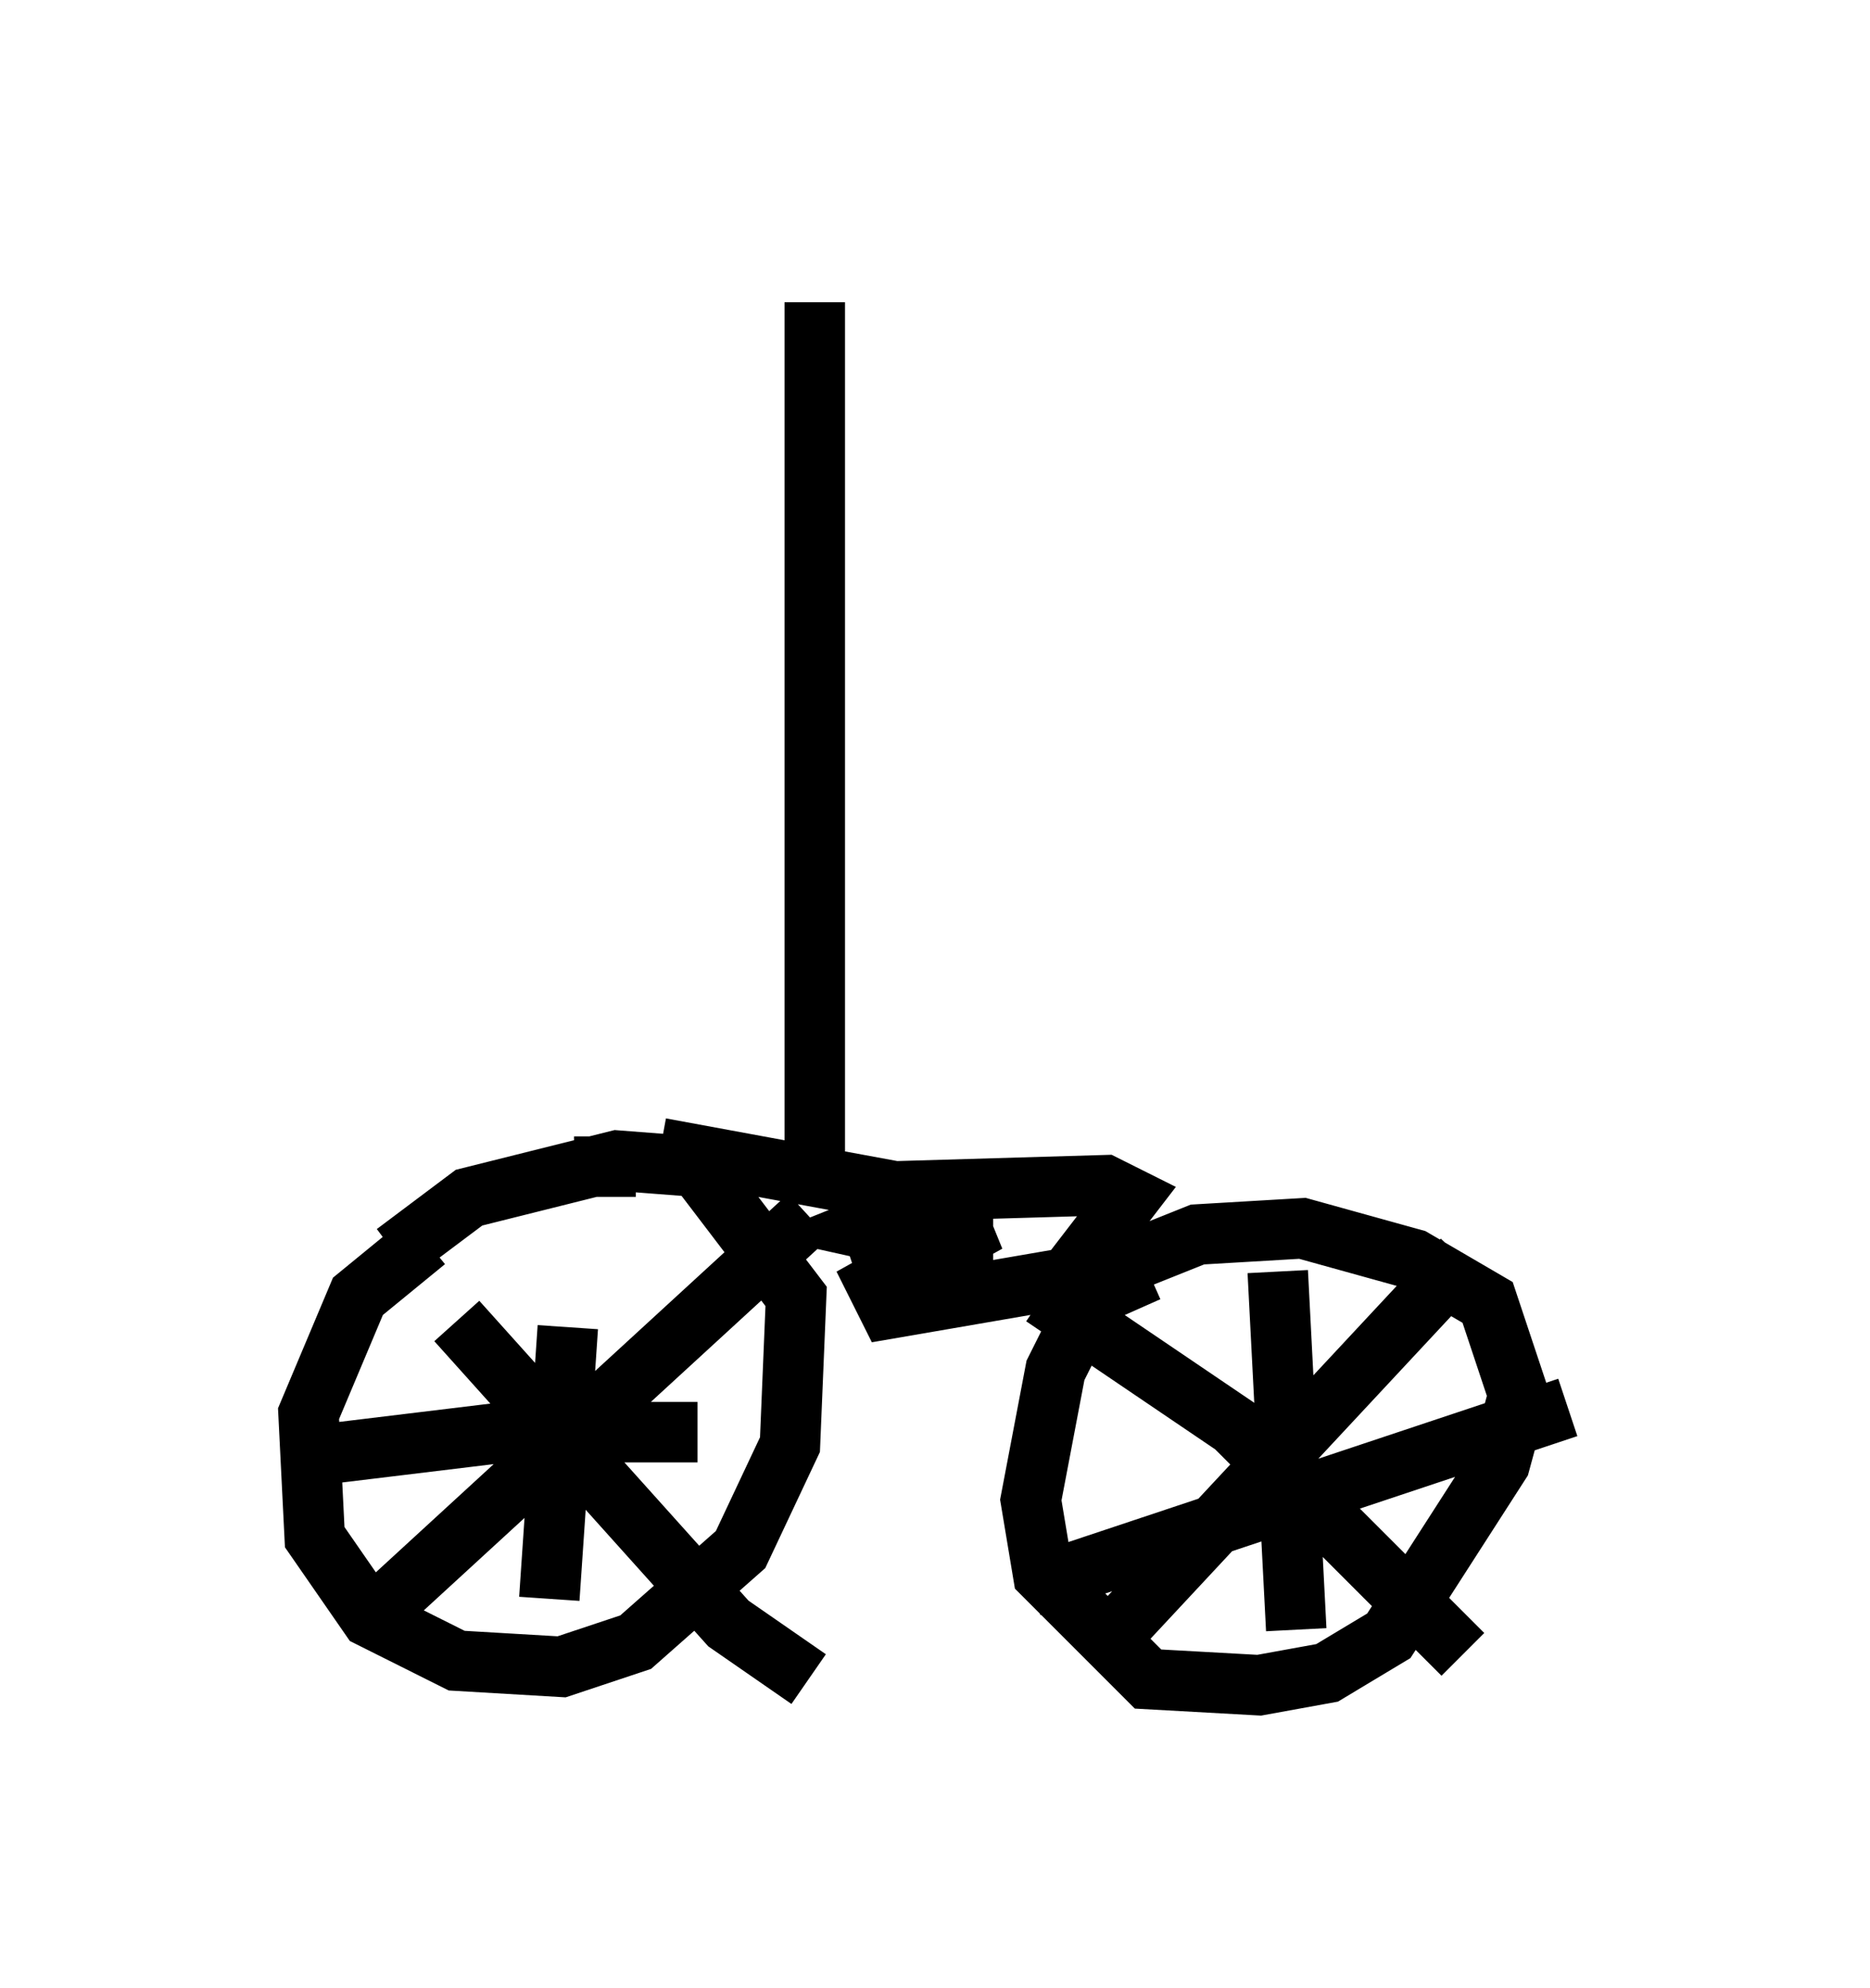 <?xml version="1.0" encoding="utf-8" ?>
<svg baseProfile="full" height="32.867" version="1.1" width="30.927" xmlns="http://www.w3.org/2000/svg" xmlns:ev="http://www.w3.org/2001/xml-events" xmlns:xlink="http://www.w3.org/1999/xlink"><defs /><rect fill="white" height="32.867" width="30.927" x="0" y="0" /><path d="M5.817, 21.946 m0.715, -1.225 l1.225, -0.919 2.45, -0.613 l1.327, 0.102 1.633, 2.144 l-0.102, 2.45 -0.817, 1.735 l-1.735, 1.531 -1.225, 0.408 l-1.735, -0.102 -1.429, -0.715 l-0.919, -1.327 -0.102, -2.042 l0.817, -1.94 1.123, -0.919 m2.348, 1.429 l-0.306, 4.492 m-4.083, -2.348 l3.369, -0.408 3.165, 0.0 m-3.981, -1.838 l4.492, 5.002 1.327, 0.919 m-7.452, -0.817 l7.452, -6.84 m3.879, 1.327 l2.552, -1.021 1.735, -0.102 l1.838, 0.51 1.225, 0.715 l0.51, 1.531 -0.306, 1.123 l-1.838, 2.858 -1.021, 0.613 l-1.123, 0.204 -1.838, -0.102 l-1.735, -1.735 -0.204, -1.225 l0.408, -2.144 0.613, -1.225 l0.919, -0.408 m2.144, 0.0 l0.306, 5.921 m-4.39, -0.715 l8.881, -2.96 m-8.677, -1.838 l3.165, 2.144 3.777, 3.777 m-5.615, -0.51 l5.615, -6.023 m-14.7, -1.531 l1.021, 0.0 m0.408, -0.306 l3.879, 0.715 3.471, -0.102 l0.408, 0.204 -1.021, 1.327 l-2.96, 0.51 -0.204, -0.408 l1.838, -1.021 -1.123, 0.306 l-0.919, -0.204 0.51, -0.204 l1.123, 0.204 0.0, 0.51 l-1.327, 0.0 -0.204, -0.613 l0.408, -0.102 -0.408, 0.817 m-0.919, -1.531 l0.0, -14.394 " fill="none" stroke="black" stroke-width="1" /></svg>